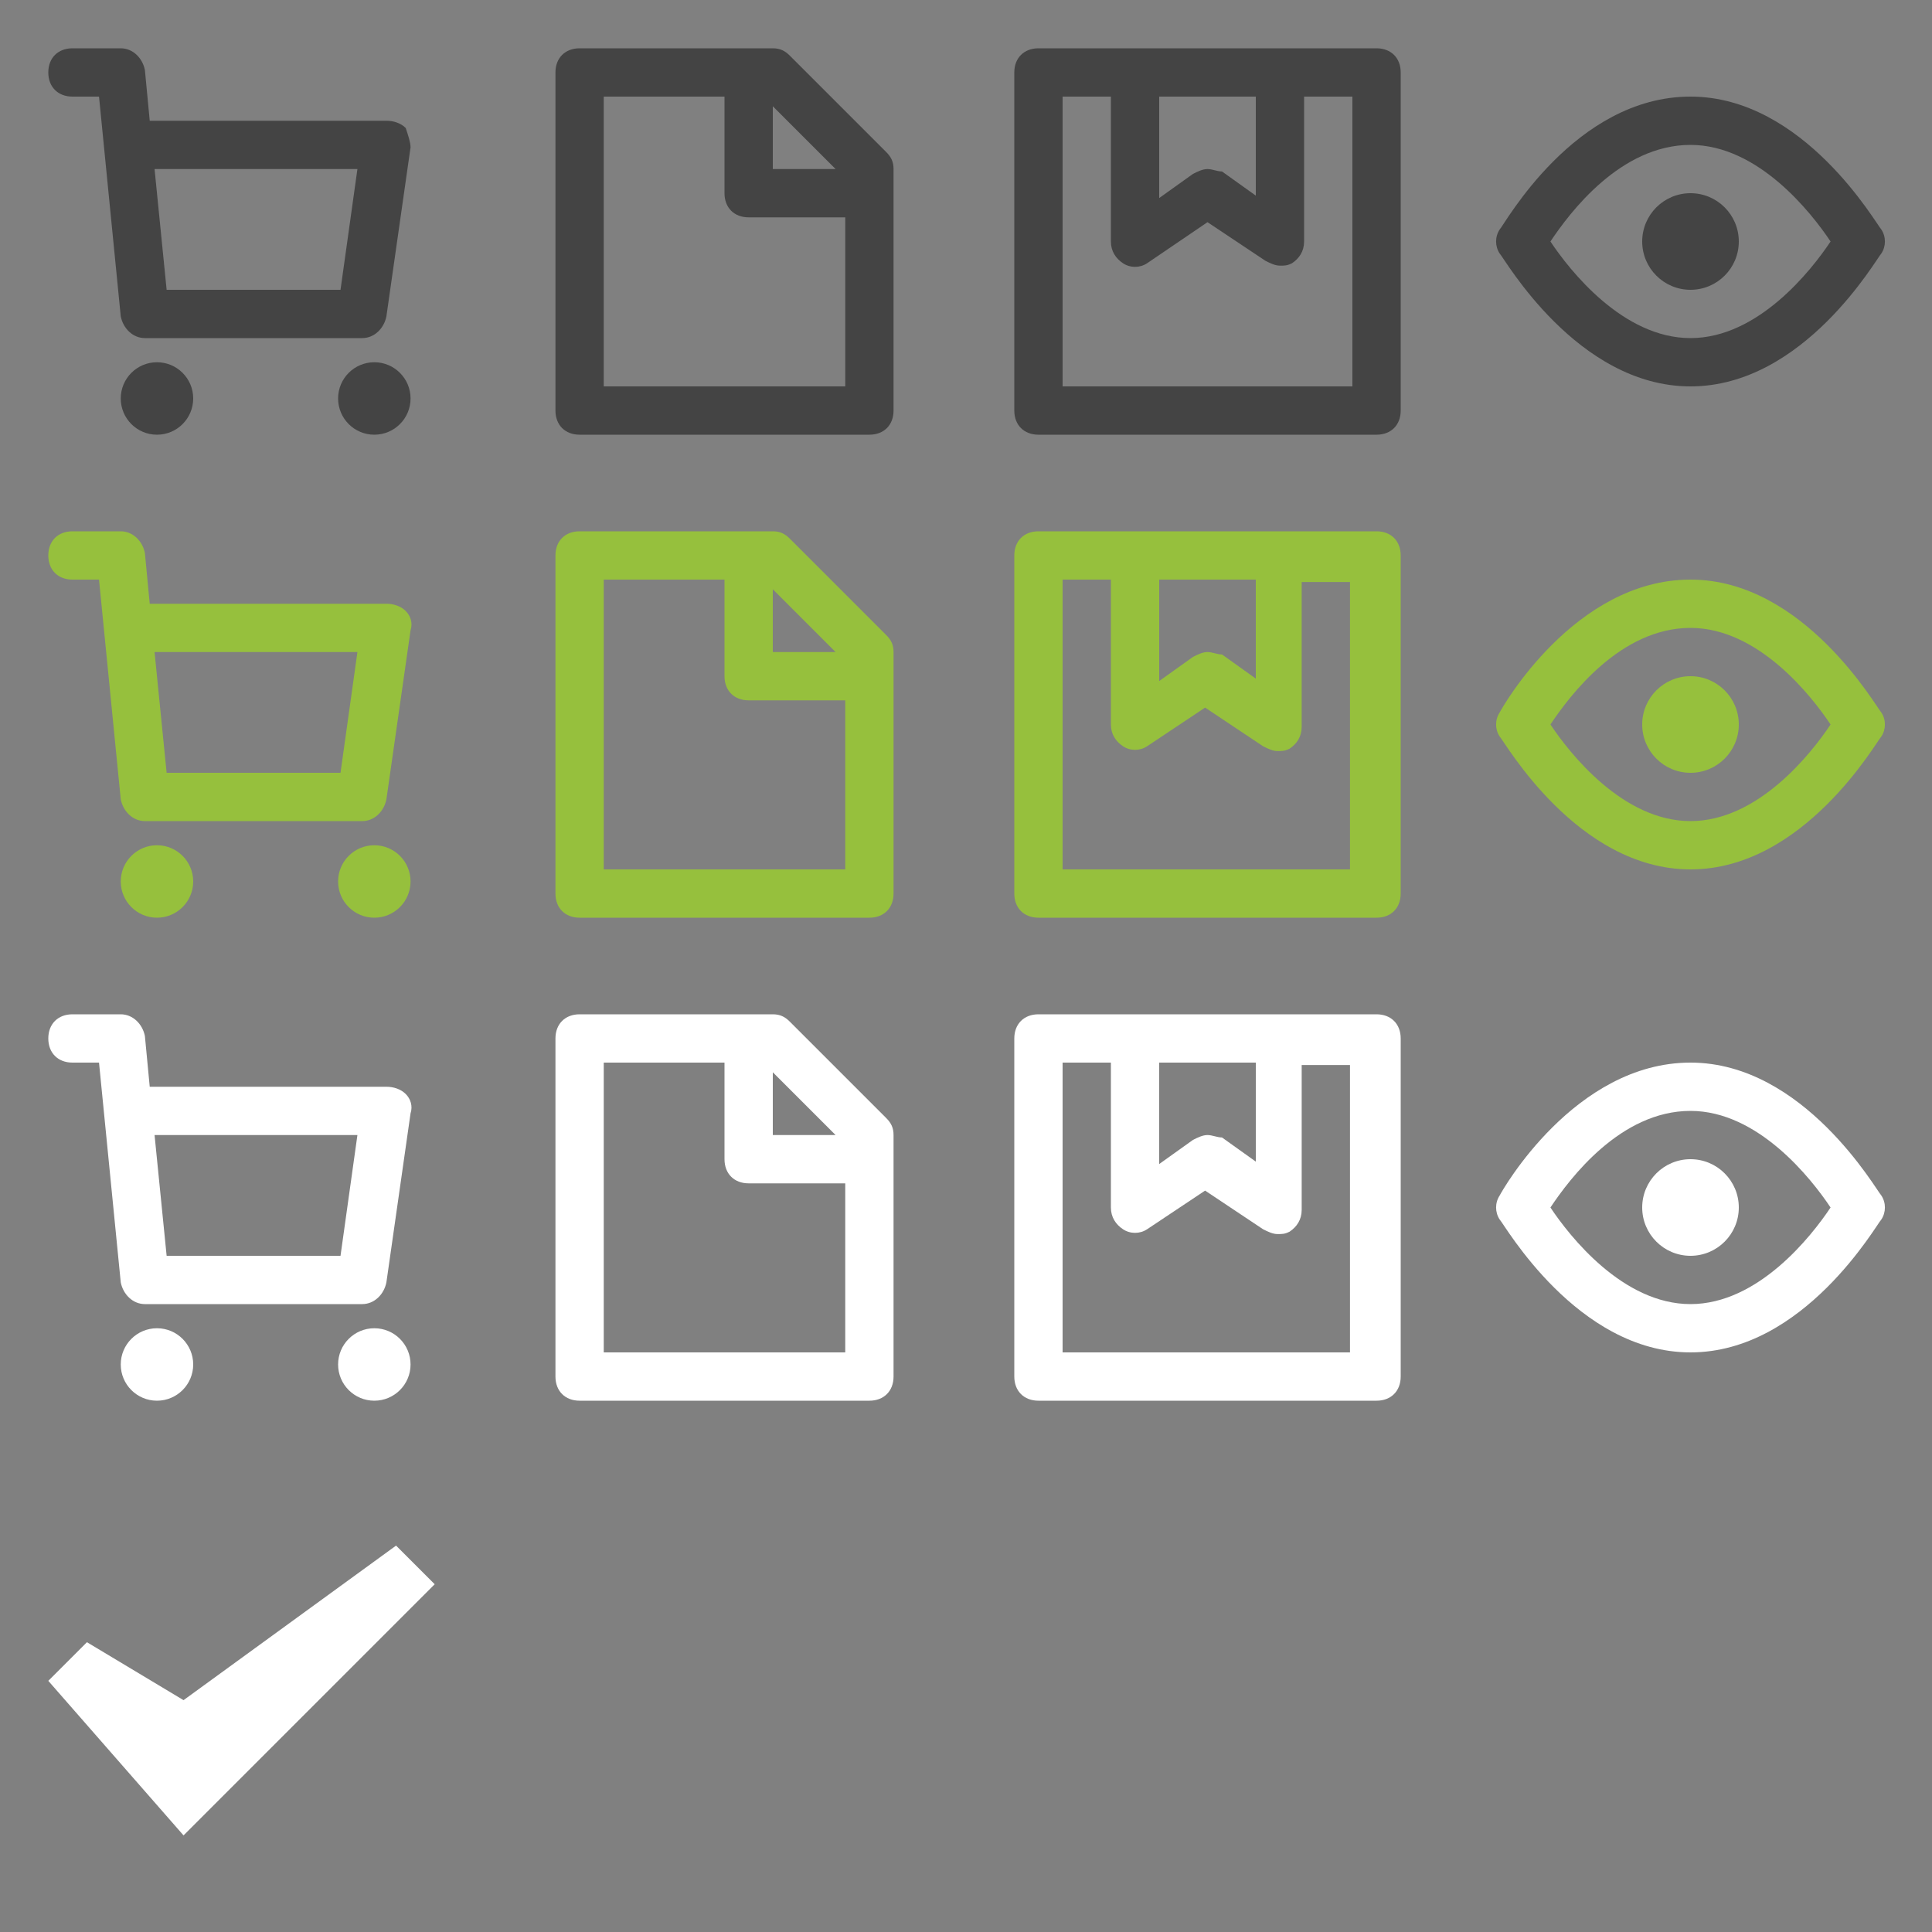 <?xml version="1.0" encoding="utf-8"?>
<!-- Generator: Adobe Illustrator 19.0.1, SVG Export Plug-In . SVG Version: 6.00 Build 0)  -->
<!DOCTYPE svg PUBLIC "-//W3C//DTD SVG 1.1//EN" "http://www.w3.org/Graphics/SVG/1.1/DTD/svg11.dtd">
<svg version="1.1" id="Layer_1" xmlns="http://www.w3.org/2000/svg" xmlns:xlink="http://www.w3.org/1999/xlink" x="0px" y="0px"
	 width="80px" height="80px" viewBox="0 0 80 80" enable-background="new 0 0 80 80" xml:space="preserve">
<rect x="0" y="0" width="80" height="80" fill="#808080" stroke="none"/>
<g>
	<g>
		<g>
			<path fill="#444444" d="M70,16c-4.7,0-7.7-5.3-7.9-5.5c-0.2-0.3-0.2-0.7,0-1C62.3,9.3,65.2,4,70,4c4.7,0,7.7,5.3,7.9,5.5
				c0.2,0.3,0.2,0.7,0,1C77.7,10.7,74.7,16,70,16z M64.2,10c0.8,1.2,3,4,5.8,4s5-2.8,5.8-4c-0.8-1.2-3-4-5.8-4
				C67.1,6,65,8.8,64.2,10z"/>
		</g>
	</g>
	<g>
		<g>
			<circle fill="#444444" cx="70" cy="10" r="2"/>
		</g>
	</g>
</g>
<g>
	<g>
		<g>
			<path fill="#96C03D" d="M70,36c-4.7,0-7.7-5.3-7.9-5.5c-0.2-0.3-0.2-0.7,0-1c0.1-0.2,3.1-5.5,7.9-5.5c4.7,0,7.7,5.3,7.9,5.5
				c0.2,0.3,0.2,0.7,0,1C77.7,30.7,74.7,36,70,36z M64.2,30c0.8,1.2,3,4,5.8,4s5-2.8,5.8-4c-0.8-1.2-3-4-5.8-4
				C67.1,26,65,28.8,64.2,30z"/>
		</g>
	</g>
	<g>
		<g>
			<circle fill="#96C03D" cx="70" cy="30" r="2"/>
		</g>
	</g>
</g>
<g>
	<g>
		<g>
			<path fill="#FFFFFF" d="M70,56c-4.7,0-7.7-5.3-7.9-5.5c-0.2-0.3-0.2-0.7,0-1c0.1-0.2,3.1-5.5,7.9-5.5c4.7,0,7.7,5.3,7.9,5.5
				c0.2,0.3,0.2,0.7,0,1C77.7,50.7,74.7,56,70,56z M64.2,50c0.8,1.2,3,4,5.8,4s5-2.8,5.8-4c-0.8-1.2-3-4-5.8-4
				C67.1,46,65,48.8,64.2,50z"/>
		</g>
	</g>
	<g>
		<g>
			<circle fill="#FFFFFF" cx="70" cy="50" r="2"/>
		</g>
	</g>
</g>
<polygon fill="#FFFFFF" points="2,69.6 3.6,68 7.6,70.4 16.4,64 18,65.6 7.6,76 "/>
<g>
	<g>
		<path fill="#444444" d="M15,14H6c-0.5,0-0.9-0.4-1-0.9L4.1,4H3C2.4,4,2,3.6,2,3s0.4-1,1-1h2c0.5,0,0.9,0.4,1,0.9L6.2,5H16
			c0.3,0,0.6,0.1,0.8,0.3C16.9,5.6,17,5.9,17,6.1l-1,7C15.9,13.6,15.5,14,15,14z M6.9,12h7.2l0.7-5H6.4L6.9,12z"/>
	</g>
	<g>
		<circle fill="#444444" cx="6.5" cy="16.5" r="1.5"/>
	</g>
	<g>
		<circle fill="#444444" cx="15.5" cy="16.5" r="1.5"/>
	</g>
</g>
<path fill="#444444" d="M36.7,6.3l-4-4C32.5,2.1,32.3,2,32,2h-8c-0.6,0-1,0.4-1,1v14c0,0.6,0.4,1,1,1h12c0.6,0,1-0.4,1-1V7
	C37,6.7,36.9,6.5,36.7,6.3z M34.6,7H32V4.4L34.6,7z M25,16V4h5v4c0,0.6,0.4,1,1,1h4v7H25z"/>
<path fill="#444444" d="M57,2H43c-0.6,0-1,0.4-1,1v14c0,0.6,0.4,1,1,1h14c0.6,0,1-0.4,1-1V3C58,2.4,57.6,2,57,2z M52,4v4.1l-1.4-1
	C50.4,7.1,50.2,7,50,7s-0.4,0.1-0.6,0.2l-1.4,1V4H52z M56,16H44V4h2v6c0,0.4,0.2,0.7,0.5,0.9c0.3,0.2,0.7,0.2,1,0L50,9.2l2.4,1.6
	c0.2,0.1,0.4,0.2,0.6,0.2c0.2,0,0.3,0,0.5-0.1c0.3-0.2,0.5-0.5,0.5-0.9V4h2V16z"/>
<g>
	<g>
		<path fill="#FFFFFF" d="M15,54H6c-0.5,0-0.9-0.4-1-0.9L4.1,44H3c-0.6,0-1-0.4-1-1s0.4-1,1-1h2c0.5,0,0.9,0.4,1,0.9L6.2,45H16
			c0.3,0,0.6,0.1,0.8,0.3c0.2,0.2,0.3,0.5,0.2,0.8l-1,7C15.9,53.6,15.5,54,15,54z M6.9,52h7.2l0.7-5H6.4L6.9,52z"/>
	</g>
	<g>
		<circle fill="#FFFFFF" cx="6.5" cy="56.5" r="1.5"/>
	</g>
	<g>
		<circle fill="#FFFFFF" cx="15.5" cy="56.5" r="1.5"/>
	</g>
</g>
<path fill="#FFFFFF" d="M36.7,46.3l-4-4C32.5,42.1,32.3,42,32,42h-8c-0.6,0-1,0.4-1,1v14c0,0.6,0.4,1,1,1h12c0.6,0,1-0.4,1-1V47
	C37,46.7,36.9,46.5,36.7,46.3z M34.6,47H32v-2.6L34.6,47z M25,56V44h5v4c0,0.6,0.4,1,1,1h4v7H25z"/>
<path fill="#FFFFFF" d="M58,43c0-0.6-0.4-1-1-1H43c-0.6,0-1,0.4-1,1v14c0,0.6,0.4,1,1,1h14c0.6,0,1-0.4,1-1V43z M52,44v4.1l-1.4-1
	C50.4,47.1,50.2,47,50,47s-0.4,0.1-0.6,0.2l-1.4,1V44H52z M56,56H44V44h2v6c0,0.4,0.2,0.7,0.5,0.9c0.3,0.2,0.7,0.2,1,0l2.4-1.6
	l2.4,1.6c0.2,0.1,0.4,0.2,0.6,0.2c0.2,0,0.3,0,0.5-0.1c0.3-0.2,0.5-0.5,0.5-0.9v-6h2V56z"/>
<g>
	<g>
		<path fill="#96C03D" d="M15,34H6c-0.5,0-0.9-0.4-1-0.9L4.1,24H3c-0.6,0-1-0.4-1-1s0.4-1,1-1h2c0.5,0,0.9,0.4,1,0.9L6.2,25H16
			c0.3,0,0.6,0.1,0.8,0.3c0.2,0.2,0.3,0.5,0.2,0.8l-1,7C15.9,33.6,15.5,34,15,34z M6.9,32h7.2l0.7-5H6.4L6.9,32z"/>
	</g>
	<g>
		<circle fill="#96C03D" cx="6.5" cy="36.5" r="1.5"/>
	</g>
	<g>
		<circle fill="#96C03D" cx="15.5" cy="36.5" r="1.5"/>
	</g>
</g>
<path fill="#96C03D" d="M36.7,26.3l-4-4C32.5,22.1,32.3,22,32,22h-8c-0.6,0-1,0.4-1,1v14c0,0.6,0.4,1,1,1h12c0.6,0,1-0.4,1-1V27
	C37,26.7,36.9,26.5,36.7,26.3z M34.6,27H32v-2.6L34.6,27z M25,36V24h5v4c0,0.6,0.4,1,1,1h4v7H25z"/>
<path fill="#96C03D" d="M57,22H43c-0.6,0-1,0.4-1,1v14c0,0.6,0.4,1,1,1h14c0.6,0,1-0.4,1-1V23C58,22.4,57.6,22,57,22z M52,24v4.1
	l-1.4-1C50.4,27.1,50.2,27,50,27s-0.4,0.1-0.6,0.2l-1.4,1V24H52z M56,36H44V24h2v6c0,0.4,0.2,0.7,0.5,0.9c0.3,0.2,0.7,0.2,1,0
	l2.4-1.6l2.4,1.6c0.2,0.1,0.4,0.2,0.6,0.2c0.2,0,0.3,0,0.5-0.1c0.3-0.2,0.5-0.5,0.5-0.9v-6h2V36z"/>
</svg>
